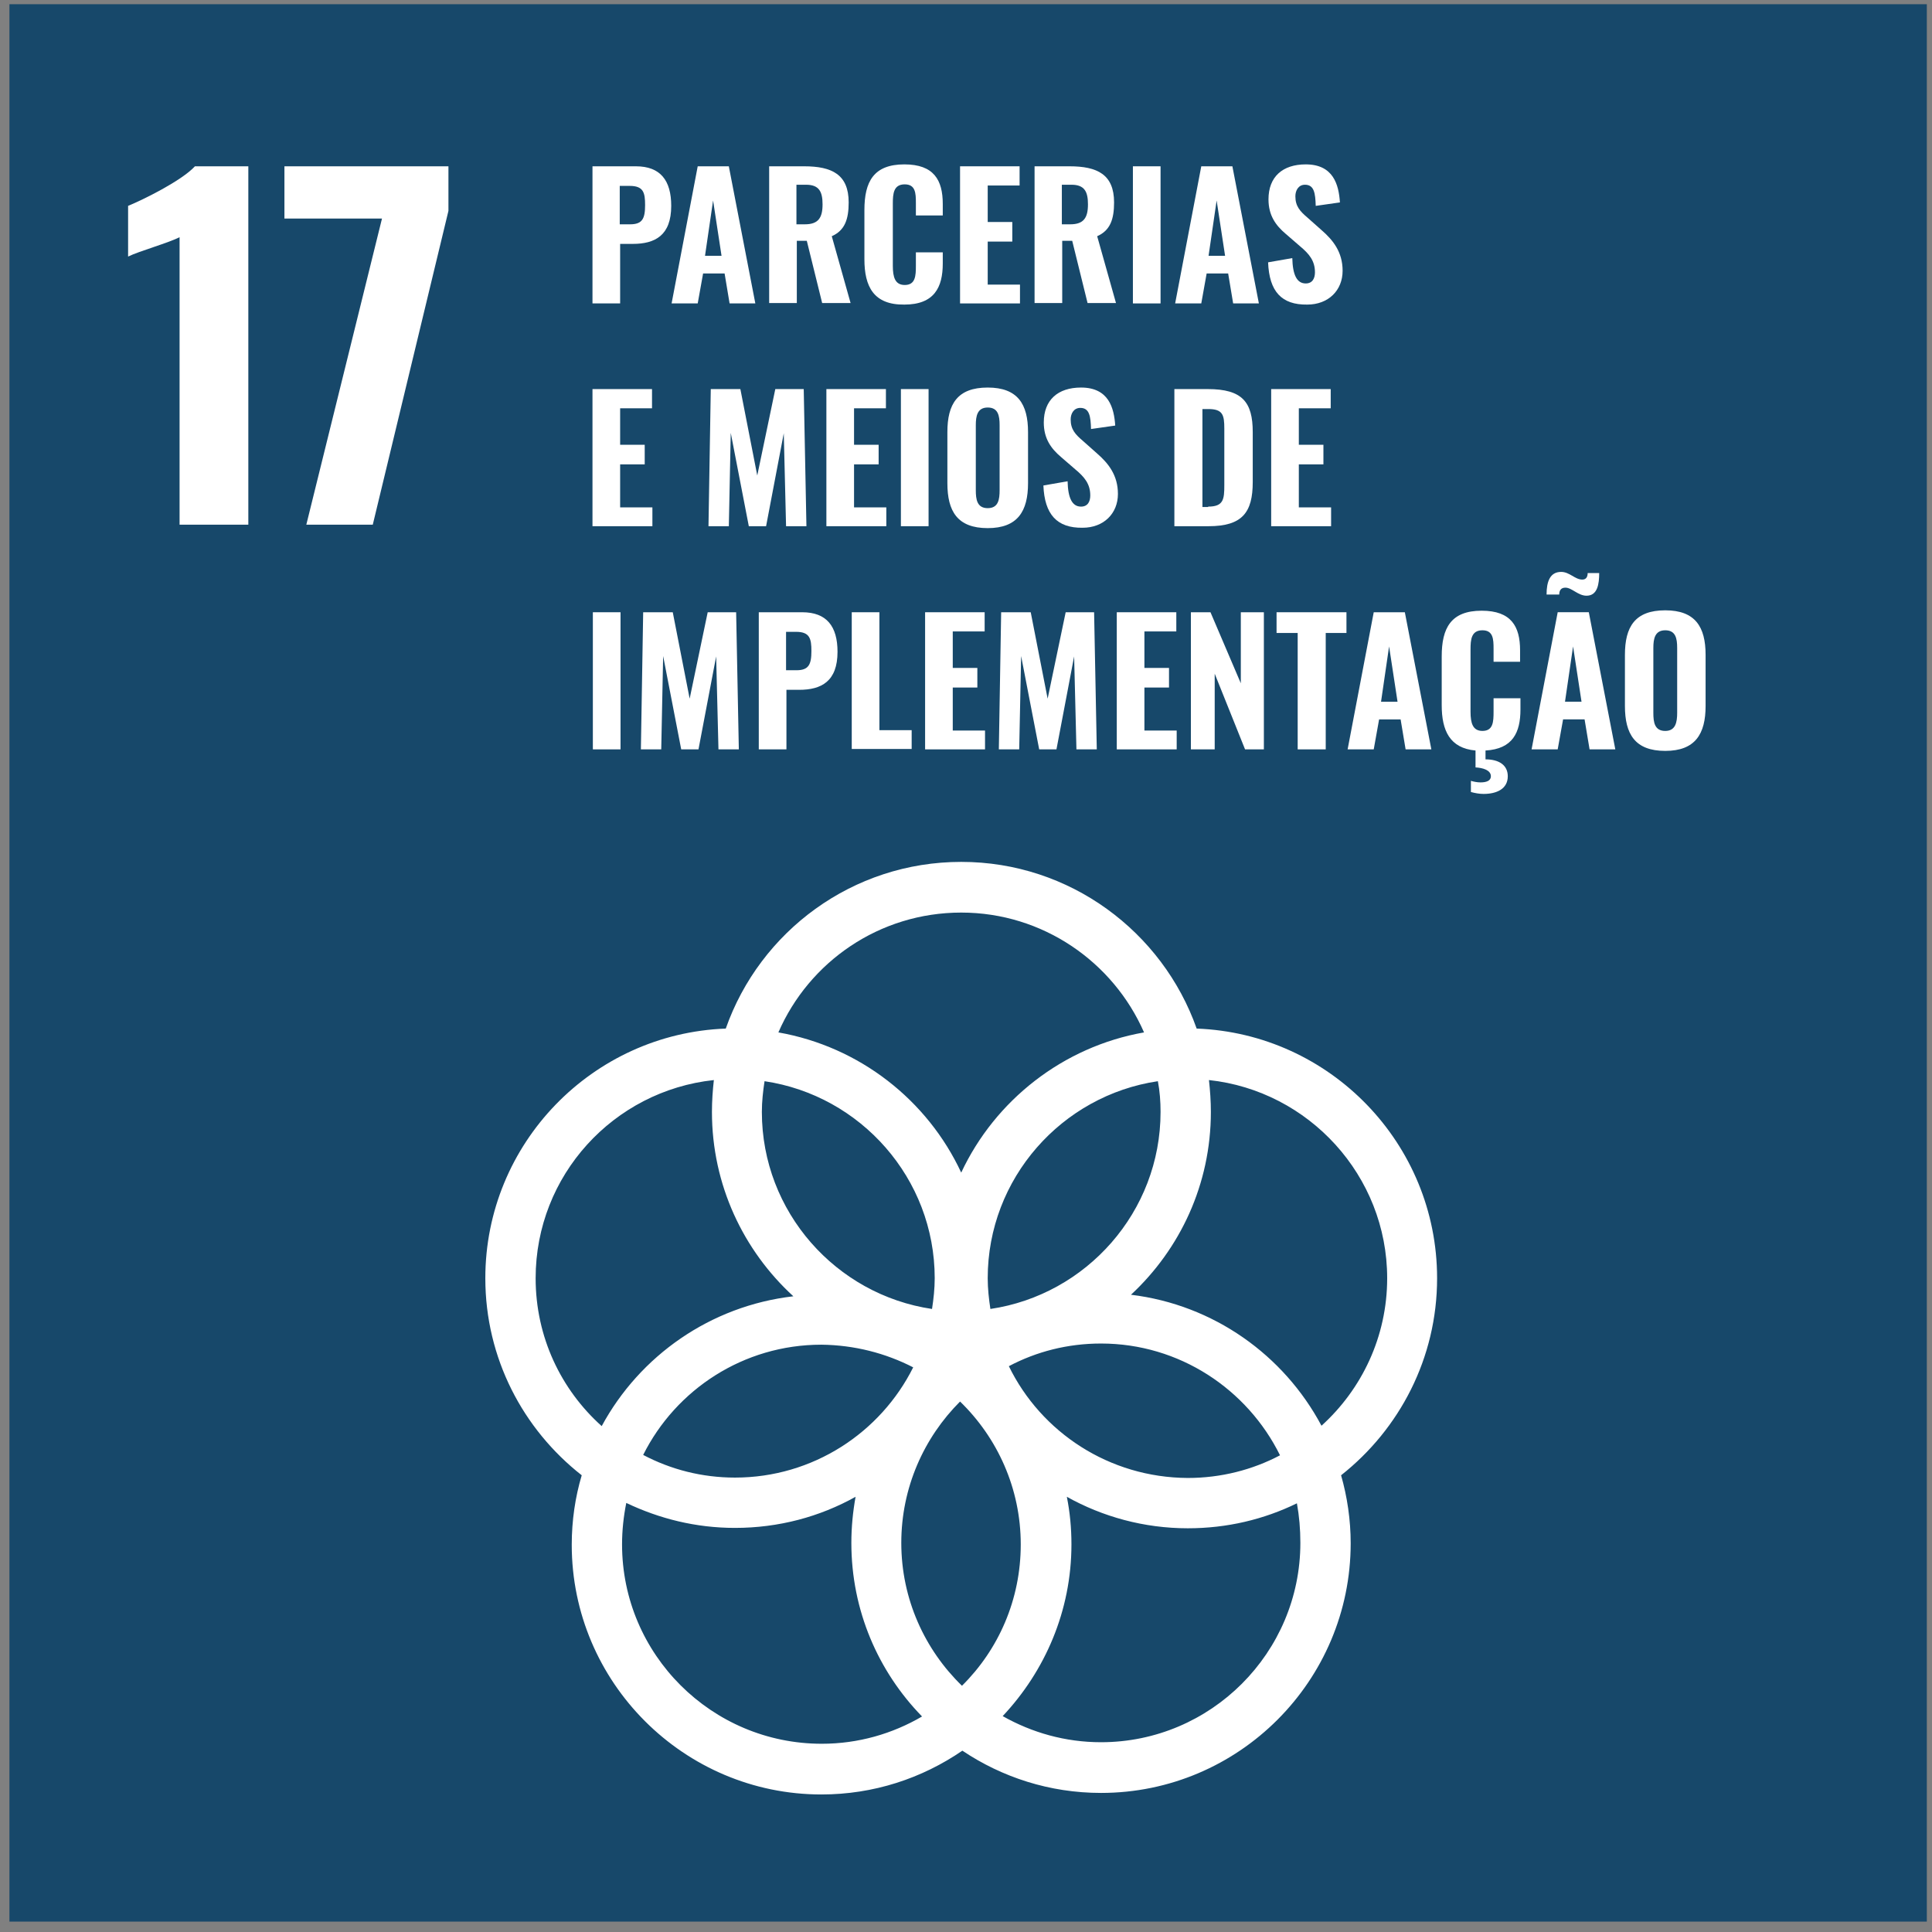 <svg width="118" height="118" viewBox="0 0 118 118" fill="none" xmlns="http://www.w3.org/2000/svg">
<rect x="0" y="0" width="118" height="118" fill="#808080" stroke="none"/>
<path d="M117.684 0.257H0.576V117.365H117.684V0.257Z" fill="#17486A"/>
<path d="M87.773 78.07C87.773 69.836 81.228 63.127 73.088 62.822C71 56.91 65.347 52.641 58.708 52.641C52.069 52.641 46.415 56.887 44.327 62.822C36.187 63.127 29.642 69.836 29.642 78.07C29.642 82.95 31.941 87.29 35.53 90.105C35.131 91.442 34.92 92.873 34.92 94.351C34.92 102.749 41.77 109.6 50.168 109.6C53.359 109.6 56.315 108.614 58.778 106.925C61.194 108.544 64.103 109.506 67.247 109.506C75.668 109.506 82.495 102.656 82.495 94.257C82.495 92.826 82.284 91.419 81.909 90.105C85.475 87.29 87.773 82.95 87.773 78.07ZM70.883 67.912C70.883 74.012 66.355 79.079 60.49 79.947C60.397 79.337 60.326 78.704 60.326 78.07C60.326 71.971 64.854 66.904 70.719 66.036C70.836 66.646 70.883 67.279 70.883 67.912ZM58.754 102.961C56.479 100.755 55.048 97.659 55.048 94.234C55.048 90.856 56.432 87.806 58.637 85.601C60.913 87.806 62.344 90.903 62.344 94.328C62.344 97.706 60.983 100.755 58.754 102.961ZM46.696 66.036C52.561 66.904 57.089 71.971 57.089 78.07C57.089 78.704 57.019 79.337 56.925 79.947C51.06 79.079 46.532 74.012 46.532 67.912C46.532 67.279 46.603 66.646 46.696 66.036ZM55.775 83.513C53.781 87.501 49.652 90.246 44.89 90.246C42.873 90.246 40.972 89.753 39.283 88.862C41.277 84.874 45.406 82.129 50.168 82.129C52.186 82.152 54.086 82.645 55.775 83.513ZM61.617 83.442C63.306 82.551 65.206 82.058 67.247 82.058C72.032 82.058 76.185 84.85 78.179 88.885C76.49 89.776 74.566 90.269 72.548 90.269C67.739 90.246 63.587 87.478 61.617 83.442ZM58.708 55.737C63.704 55.737 67.997 58.764 69.874 63.056C64.924 63.925 60.772 67.209 58.708 71.619C56.643 67.185 52.491 63.925 47.541 63.056C49.418 58.74 53.711 55.737 58.708 55.737ZM32.715 78.07C32.715 71.783 37.477 66.622 43.6 65.966C43.529 66.599 43.483 67.256 43.483 67.912C43.483 72.37 45.406 76.381 48.456 79.173C43.389 79.759 39.072 82.809 36.75 87.102C34.263 84.874 32.715 81.66 32.715 78.07ZM37.993 94.328C37.993 93.46 38.087 92.615 38.251 91.794C40.269 92.756 42.497 93.319 44.89 93.319C47.564 93.319 50.075 92.638 52.256 91.419C52.092 92.334 51.998 93.272 51.998 94.234C51.998 98.363 53.64 102.093 56.315 104.837C54.508 105.893 52.42 106.503 50.192 106.503C43.459 106.503 37.993 101.037 37.993 94.328ZM79.422 94.234C79.422 100.943 73.956 106.409 67.247 106.409C65.065 106.409 63.024 105.823 61.241 104.814C63.822 102.069 65.44 98.386 65.44 94.328C65.44 93.319 65.347 92.357 65.159 91.419C67.341 92.638 69.874 93.342 72.548 93.342C74.941 93.342 77.193 92.803 79.211 91.817C79.352 92.592 79.422 93.389 79.422 94.234ZM69.076 79.079C72.079 76.287 73.956 72.323 73.956 67.912C73.956 67.256 73.909 66.599 73.839 65.966C79.938 66.622 84.724 71.807 84.724 78.07C84.724 81.636 83.175 84.85 80.712 87.079C78.413 82.762 74.12 79.689 69.076 79.079Z" fill="white"/>
<path d="M10.991 14.474C10.334 14.826 8.481 15.342 7.824 15.67V12.573C8.692 12.222 11.085 11.049 11.906 10.157H15.167V32.045H10.968V14.474H10.991Z" fill="white"/>
<path d="M23.331 13.348H17.372V10.157H27.389V12.879L22.768 32.045H18.709L23.331 13.348Z" fill="white"/>
<path d="M36.187 10.157H38.837C40.339 10.157 40.996 11.025 40.996 12.573C40.996 14.38 40.01 14.896 38.65 14.896H37.876V18.532H36.187V10.157ZM38.486 13.7C39.236 13.7 39.4 13.348 39.4 12.527C39.4 11.776 39.307 11.354 38.462 11.354H37.852V13.7H38.486Z" fill="white"/>
<path d="M42.614 10.157H44.514L46.133 18.532H44.561L44.256 16.702H42.943L42.614 18.532H41.019L42.614 10.157ZM44.069 15.623L43.553 12.245L43.06 15.623H44.069Z" fill="white"/>
<path d="M46.955 10.157H49.113C50.802 10.157 51.834 10.65 51.834 12.362C51.834 13.395 51.599 14.075 50.802 14.427L51.951 18.509H50.215L49.277 14.708H48.667V18.509H46.978V10.157H46.955ZM49.16 13.7C49.981 13.7 50.239 13.301 50.239 12.48C50.239 11.706 50.028 11.283 49.23 11.283H48.644V13.7H49.16Z" fill="white"/>
<path d="M52.795 15.834V12.832C52.795 11.096 53.358 10.04 55.235 10.04C57.041 10.04 57.581 11.002 57.581 12.456V13.16H55.939V12.386C55.939 11.8 55.916 11.26 55.259 11.26C54.578 11.26 54.531 11.823 54.531 12.433V16.233C54.531 16.937 54.672 17.406 55.259 17.406C55.916 17.406 55.939 16.843 55.939 16.233V15.412H57.581V16.093C57.581 17.547 57.065 18.603 55.235 18.603C53.358 18.626 52.795 17.5 52.795 15.834Z" fill="white"/>
<path d="M58.637 10.157H62.273V11.33H60.326V13.559H61.828V14.755H60.326V17.383H62.297V18.532H58.637V10.157Z" fill="white"/>
<path d="M63.165 10.157H65.323C67.012 10.157 68.044 10.65 68.044 12.362C68.044 13.395 67.809 14.075 67.012 14.427L68.161 18.509H66.425L65.487 14.708H64.877V18.509H63.188V10.157H63.165ZM65.37 13.7C66.191 13.7 66.449 13.301 66.449 12.48C66.449 11.706 66.238 11.283 65.44 11.283H64.854V13.7H65.37Z" fill="white"/>
<path d="M69.194 10.157H70.883V18.532H69.194V10.157Z" fill="white"/>
<path d="M73.37 10.157H75.27L76.888 18.532H75.317L75.012 16.702H73.698L73.37 18.532H71.774L73.37 10.157ZM74.824 15.623L74.308 12.245L73.815 15.623H74.824Z" fill="white"/>
<path d="M77.451 16.022L78.929 15.764C78.953 16.796 79.211 17.312 79.75 17.312C80.172 17.312 80.313 16.984 80.313 16.632C80.313 15.928 79.961 15.506 79.398 15.037L78.53 14.286C77.92 13.77 77.475 13.16 77.475 12.175C77.475 10.791 78.343 10.04 79.75 10.04C81.439 10.04 81.768 11.283 81.838 12.363L80.36 12.574C80.337 11.8 80.266 11.283 79.703 11.283C79.304 11.283 79.117 11.635 79.117 11.987C79.117 12.597 79.398 12.902 79.867 13.301L80.712 14.052C81.416 14.662 82.002 15.389 82.002 16.538C82.002 17.735 81.134 18.603 79.844 18.603C78.272 18.626 77.522 17.805 77.451 16.022Z" fill="white"/>
<path d="M36.187 23.764H39.823V24.937H37.876V27.165H39.377V28.362H37.876V30.989H39.846V32.139H36.187V23.764Z" fill="white"/>
<path d="M43.412 23.764H45.219L46.251 29.042L47.353 23.764H49.089L49.254 32.139H48.01L47.87 26.462L46.79 32.139H45.735L44.632 26.438L44.515 32.139H43.272L43.412 23.764Z" fill="white"/>
<path d="M50.473 23.764H54.109V24.937H52.162V27.165H53.664V28.362H52.162V30.989H54.133V32.139H50.473V23.764Z" fill="white"/>
<path d="M55.024 23.764H56.714V32.139H55.024V23.764Z" fill="white"/>
<path d="M57.863 29.511V26.391C57.863 24.679 58.473 23.67 60.326 23.67C62.156 23.67 62.789 24.679 62.789 26.391V29.511C62.789 31.224 62.156 32.256 60.326 32.256C58.473 32.256 57.863 31.224 57.863 29.511ZM61.053 29.933V25.969C61.053 25.383 60.959 24.89 60.326 24.89C59.693 24.89 59.599 25.406 59.599 25.969V29.933C59.599 30.497 59.669 31.036 60.326 31.036C60.983 31.036 61.053 30.497 61.053 29.933Z" fill="white"/>
<path d="M63.727 29.652L65.205 29.394C65.229 30.426 65.487 30.942 66.026 30.942C66.449 30.942 66.59 30.614 66.59 30.262C66.59 29.558 66.238 29.136 65.675 28.667L64.807 27.916C64.197 27.4 63.751 26.79 63.751 25.805C63.751 24.421 64.619 23.67 66.026 23.67C67.716 23.67 68.044 24.913 68.114 25.992L66.636 26.203C66.613 25.429 66.543 24.913 65.98 24.913C65.581 24.913 65.393 25.265 65.393 25.617C65.393 26.227 65.675 26.532 66.144 26.931L66.988 27.681C67.692 28.291 68.279 29.019 68.279 30.168C68.279 31.364 67.411 32.233 66.12 32.233C64.549 32.256 63.798 31.412 63.727 29.652Z" fill="white"/>
<path d="M71.727 23.764H73.768C75.879 23.764 76.513 24.561 76.513 26.391V29.441C76.513 31.294 75.879 32.139 73.815 32.139H71.727V23.764ZM73.791 30.942C74.73 30.942 74.777 30.497 74.777 29.628V26.18C74.777 25.335 74.683 24.983 73.791 24.983H73.44V30.966H73.791V30.942Z" fill="white"/>
<path d="M77.639 23.764H81.275V24.937H79.328V27.165H80.83V28.362H79.328V30.989H81.299V32.139H77.639V23.764Z" fill="white"/>
<path d="M36.21 37.394H37.9V45.769H36.21V37.394Z" fill="white"/>
<path d="M39.283 37.394H41.09L42.122 42.672L43.224 37.394H44.961L45.125 45.769H43.881L43.74 40.091L42.661 45.769H41.606L40.503 40.068L40.386 45.769H39.143L39.283 37.394Z" fill="white"/>
<path d="M46.344 37.394H48.995C50.496 37.394 51.153 38.262 51.153 39.81C51.153 41.616 50.168 42.132 48.807 42.132H48.033V45.769H46.344V37.394ZM48.643 40.936C49.394 40.936 49.558 40.584 49.558 39.763C49.558 39.012 49.464 38.59 48.62 38.59H48.01V40.936H48.643Z" fill="white"/>
<path d="M52.022 37.394H53.711V44.596H55.681V45.745H52.022V37.394Z" fill="white"/>
<path d="M56.502 37.394H60.139V38.566H58.191V40.795H59.693V41.992H58.191V44.619H60.162V45.769H56.502V37.394Z" fill="white"/>
<path d="M61.147 37.394H62.953L63.986 42.672L65.088 37.394H66.824L66.988 45.769H65.745L65.604 40.091L64.525 45.769H63.47L62.367 40.068L62.25 45.769H61.006L61.147 37.394Z" fill="white"/>
<path d="M68.209 37.394H71.845V38.566H69.897V40.795H71.399V41.992H69.897V44.619H71.868V45.769H68.209V37.394Z" fill="white"/>
<path d="M72.736 37.394H73.932L75.785 41.733V37.394H77.193V45.769H76.044L74.19 41.147V45.769H72.736V37.394Z" fill="white"/>
<path d="M79.258 38.66H77.968V37.394H82.237V38.66H80.971V45.769H79.258V38.66Z" fill="white"/>
<path d="M83.903 37.394H85.803L87.422 45.769H85.85L85.545 43.939H84.231L83.903 45.769H82.308L83.903 37.394ZM85.357 42.86L84.841 39.481L84.349 42.86H85.357Z" fill="white"/>
<path d="M91.222 40.396V39.622C91.222 39.036 91.199 38.496 90.542 38.496C89.862 38.496 89.815 39.059 89.815 39.669V43.47C89.815 44.173 89.955 44.642 90.542 44.642C91.199 44.642 91.222 44.08 91.222 43.47V42.648H92.864V43.329C92.864 44.736 92.395 45.745 90.73 45.839V46.379C91.551 46.379 92.09 46.73 92.09 47.411C92.09 48.185 91.41 48.49 90.612 48.49C90.354 48.49 90.096 48.443 89.838 48.373V47.692C90.002 47.739 90.213 47.786 90.424 47.786C90.776 47.786 91.058 47.692 91.058 47.411C91.058 47.035 90.565 46.895 90.12 46.871V45.839C88.548 45.698 88.055 44.619 88.055 43.071V40.092C88.055 38.355 88.618 37.3 90.495 37.3C92.301 37.3 92.841 38.262 92.841 39.716V40.42H91.222V40.396Z" fill="white"/>
<path d="M95.139 37.393H97.039L98.658 45.768H97.086L96.781 43.938H95.468L95.139 45.768H93.544L95.139 37.393ZM95.608 35.892C95.327 35.892 95.233 36.079 95.233 36.314H94.459C94.459 35.516 94.67 34.93 95.35 34.93C95.866 34.93 96.195 35.399 96.641 35.399C96.875 35.399 96.969 35.235 96.969 35H97.673C97.673 35.657 97.579 36.384 96.899 36.384C96.382 36.384 96.007 35.892 95.608 35.892ZM96.594 42.859L96.078 39.481L95.585 42.859H96.594Z" fill="white"/>
<path d="M99.245 43.118V39.998C99.245 38.285 99.855 37.276 101.708 37.276C103.538 37.276 104.172 38.285 104.172 39.998V43.118C104.172 44.83 103.538 45.862 101.708 45.862C99.855 45.862 99.245 44.83 99.245 43.118ZM102.436 43.54V39.575C102.436 38.989 102.342 38.496 101.708 38.496C101.075 38.496 100.981 39.012 100.981 39.575V43.54C100.981 44.103 101.051 44.643 101.708 44.643C102.342 44.643 102.436 44.103 102.436 43.54Z" fill="white"/>
</svg>

